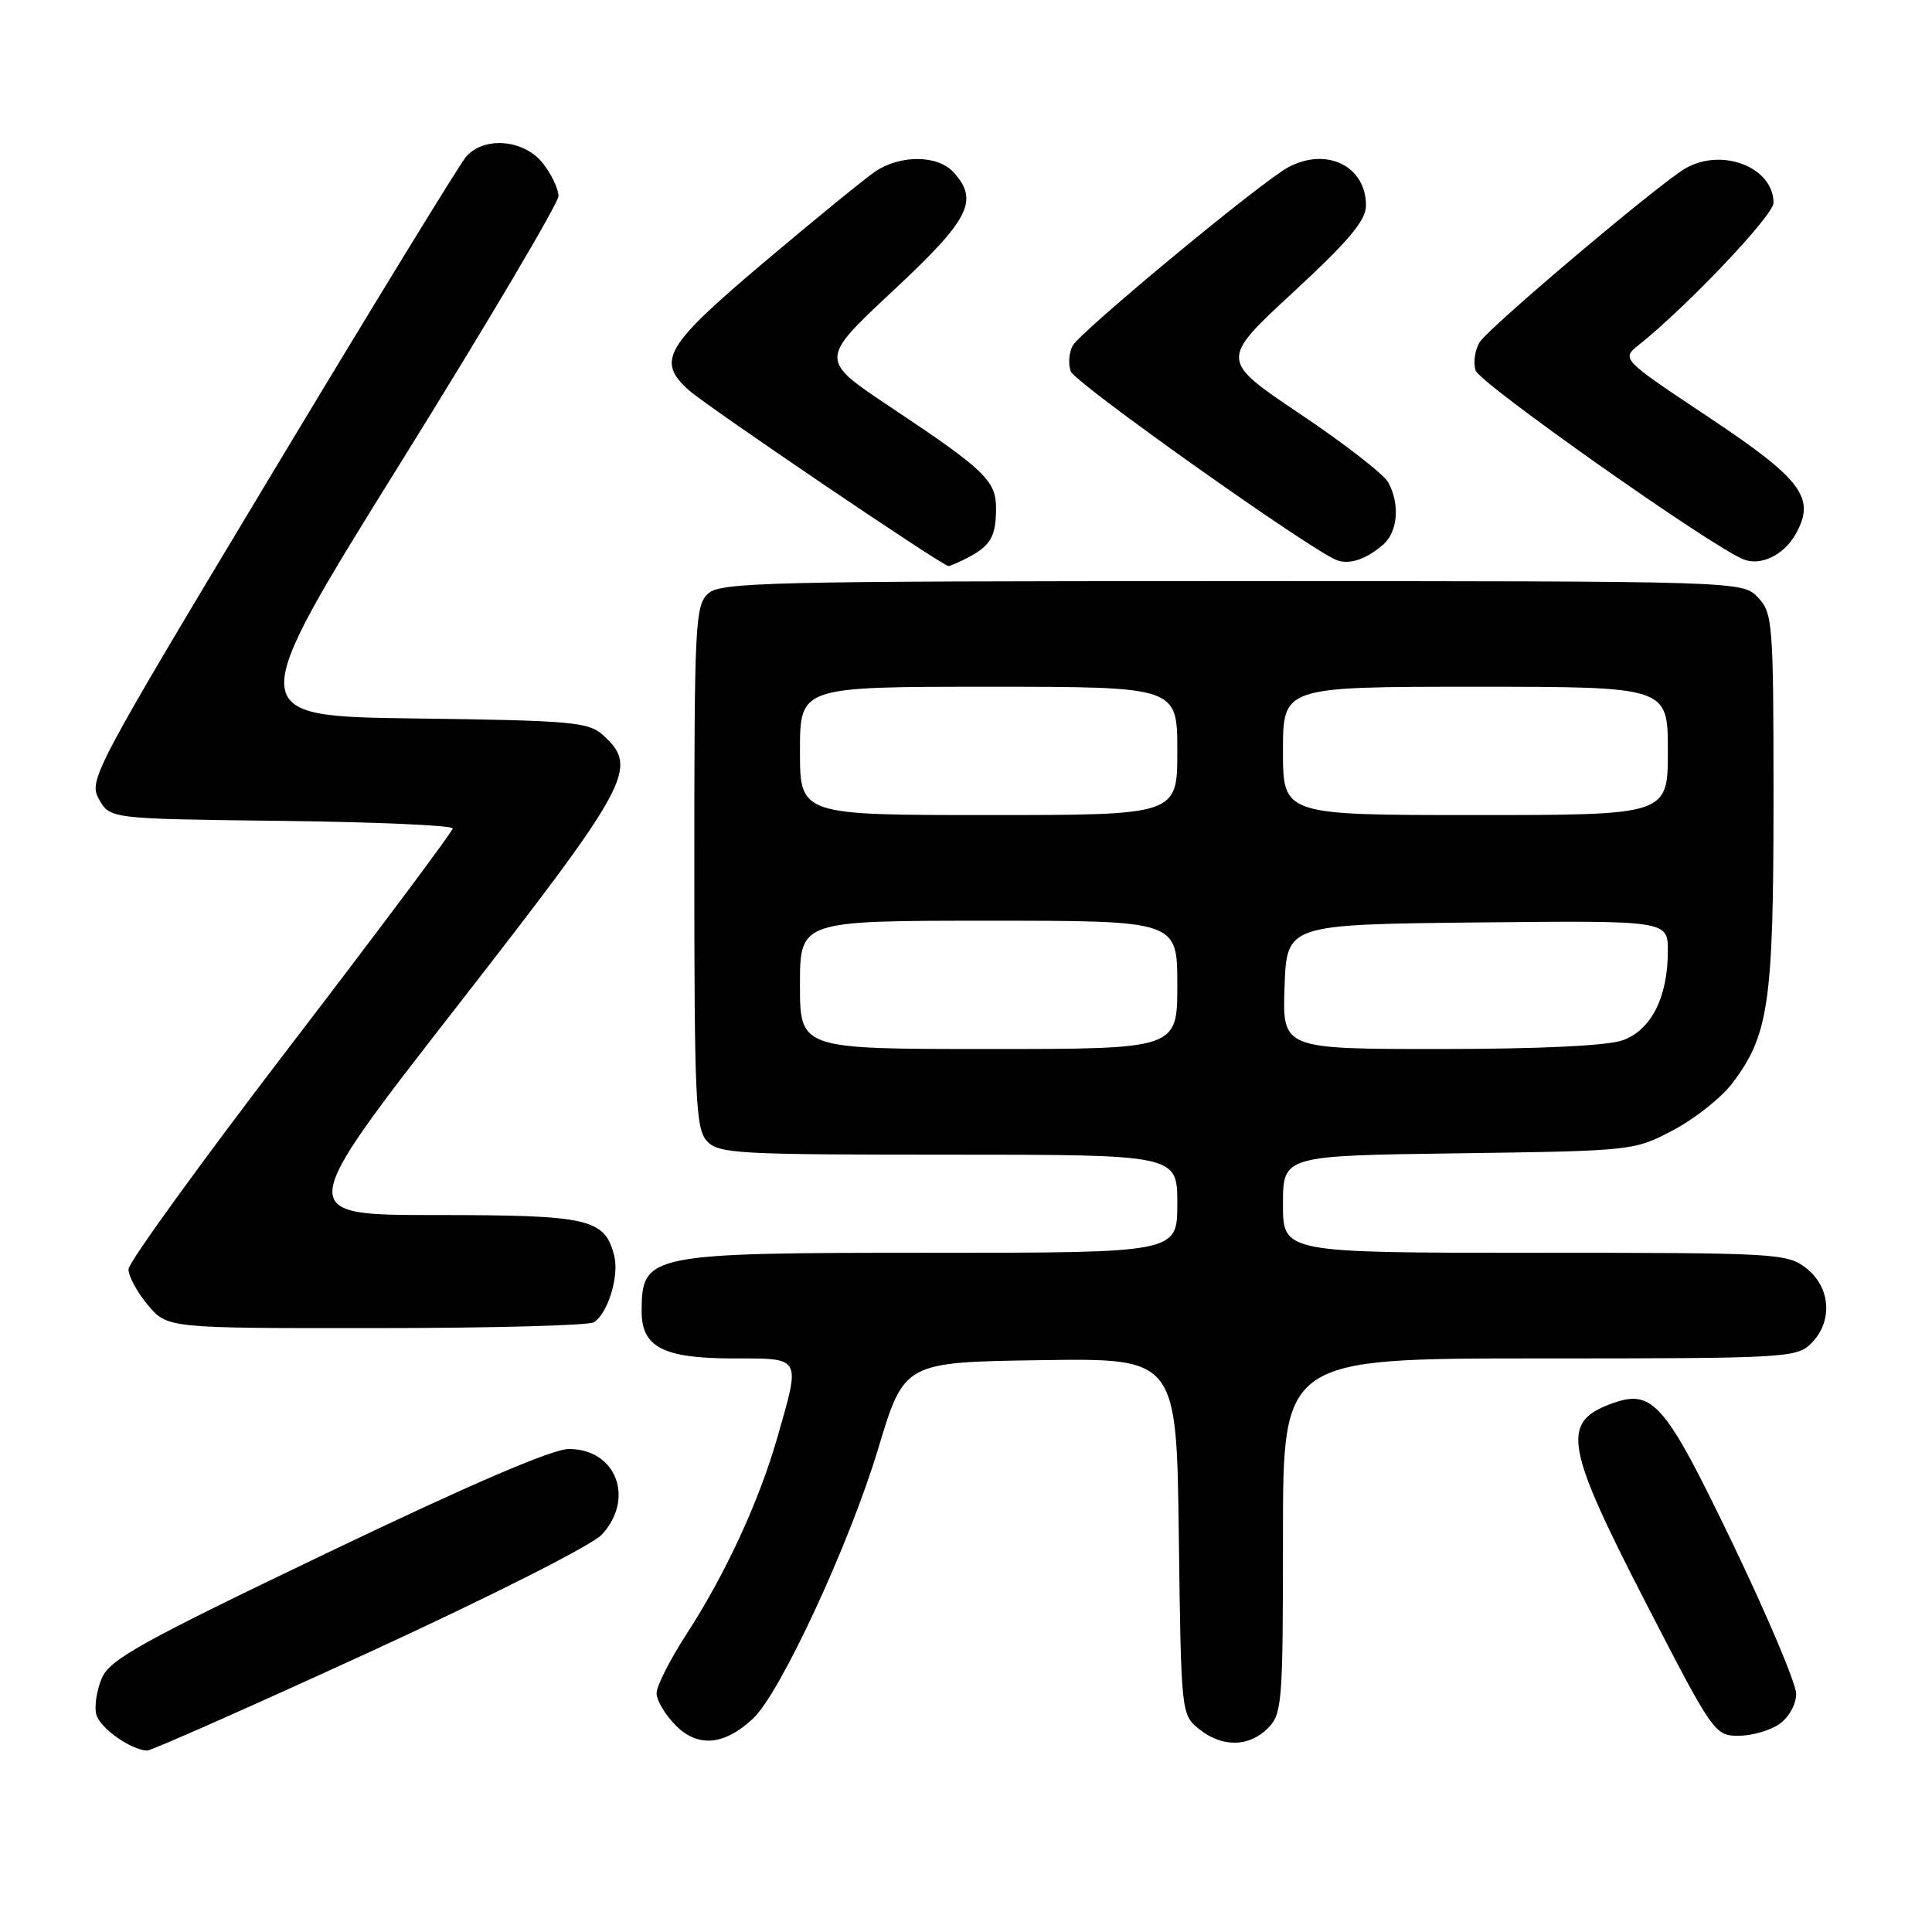 <?xml version="1.0" encoding="UTF-8" standalone="no"?>
<!DOCTYPE svg PUBLIC "-//W3C//DTD SVG 1.1//EN" "http://www.w3.org/Graphics/SVG/1.1/DTD/svg11.dtd" >
<svg xmlns="http://www.w3.org/2000/svg" xmlns:xlink="http://www.w3.org/1999/xlink" version="1.1" viewBox="0 0 256 256">
 <g >
 <path fill="currentColor"
d=" M 48.99 218.90 C 65.21 211.44 78.47 204.73 79.75 203.34 C 84.16 198.54 81.64 192.00 75.38 192.00 C 73.19 192.00 62.40 196.64 43.39 205.75 C 18.58 217.64 14.53 219.89 13.48 222.39 C 12.81 223.98 12.48 226.13 12.76 227.18 C 13.22 228.96 17.32 231.87 19.49 231.96 C 20.03 231.98 33.30 226.10 48.99 218.90 Z  M 99.78 227.72 C 103.40 224.35 112.56 204.59 116.35 192.00 C 119.81 180.50 119.81 180.50 137.85 180.23 C 155.90 179.96 155.90 179.96 156.20 203.57 C 156.50 227.01 156.52 227.19 158.86 229.09 C 161.91 231.56 165.48 231.52 168.00 229.00 C 169.89 227.11 170.00 225.67 170.00 203.50 C 170.00 180.00 170.00 180.00 204.00 180.00 C 236.67 180.00 238.08 179.92 240.00 178.00 C 242.88 175.12 242.59 170.61 239.37 168.07 C 236.82 166.07 235.61 166.00 203.37 166.00 C 170.00 166.00 170.00 166.00 170.00 159.57 C 170.00 153.13 170.00 153.13 193.25 152.82 C 216.37 152.50 216.53 152.48 221.69 149.76 C 224.54 148.26 228.07 145.47 229.52 143.56 C 234.36 137.21 235.00 132.86 235.00 106.03 C 235.00 82.60 234.90 81.27 232.96 79.19 C 230.92 77.00 230.92 77.00 163.29 77.00 C 101.76 77.00 95.49 77.15 93.83 78.65 C 92.12 80.20 92.00 82.66 92.00 114.83 C 92.00 145.54 92.18 149.54 93.65 151.17 C 95.19 152.87 97.53 153.00 125.65 153.00 C 156.00 153.00 156.00 153.00 156.00 159.50 C 156.00 166.00 156.00 166.00 123.43 166.00 C 85.86 166.00 85.05 166.16 85.02 173.69 C 84.99 178.51 87.87 180.00 97.22 180.00 C 106.26 180.00 106.09 179.69 103.03 190.38 C 100.60 198.91 96.11 208.61 90.94 216.57 C 88.77 219.91 87.00 223.42 87.00 224.37 C 87.00 225.31 88.15 227.24 89.55 228.64 C 92.50 231.59 95.97 231.28 99.78 227.72 Z  M 235.78 228.44 C 237.04 227.56 238.00 225.83 238.00 224.45 C 238.00 223.11 234.21 214.14 229.58 204.51 C 220.47 185.58 218.99 183.91 213.27 186.09 C 206.87 188.52 207.46 191.76 218.08 212.38 C 226.97 229.64 227.22 230.00 230.36 230.00 C 232.12 230.00 234.56 229.30 235.78 228.44 Z  M 78.69 175.21 C 80.55 174.03 82.06 169.10 81.39 166.41 C 80.15 161.47 78.08 161.00 57.79 161.00 C 39.03 161.00 39.03 161.00 60.52 133.40 C 83.62 103.71 84.68 101.74 79.90 97.40 C 77.98 95.67 75.77 95.47 55.00 95.20 C 32.20 94.90 32.20 94.90 53.10 61.29 C 64.60 42.80 74.00 26.91 74.00 25.98 C 74.00 25.04 73.07 23.08 71.93 21.63 C 69.45 18.48 64.17 18.02 61.77 20.75 C 60.93 21.71 49.31 40.68 35.95 62.91 C 12.32 102.22 11.70 103.38 13.12 105.91 C 14.58 108.50 14.58 108.50 37.29 108.77 C 49.78 108.92 59.99 109.37 59.99 109.77 C 59.98 110.17 50.32 123.10 38.52 138.50 C 26.72 153.90 17.05 167.25 17.03 168.17 C 17.01 169.09 18.17 171.23 19.59 172.92 C 22.18 176.00 22.18 176.00 49.84 175.98 C 65.05 175.98 78.03 175.63 78.69 175.21 Z  M 128.32 73.85 C 131.26 72.30 131.97 71.06 131.98 67.42 C 132.00 63.70 130.57 62.32 118.03 53.96 C 108.56 47.66 108.56 47.66 118.28 38.58 C 128.51 29.03 129.75 26.59 126.35 22.83 C 124.25 20.51 119.28 20.48 115.93 22.76 C 114.52 23.72 107.88 29.14 101.18 34.80 C 88.11 45.86 86.96 47.81 91.25 51.68 C 93.62 53.82 124.88 75.00 125.67 75.00 C 125.92 75.00 127.11 74.48 128.32 73.85 Z  M 183.25 72.19 C 185.21 70.51 185.53 66.85 183.96 63.93 C 183.39 62.87 178.14 58.78 172.28 54.86 C 161.64 47.71 161.64 47.71 171.32 38.76 C 178.74 31.90 181.00 29.20 181.00 27.23 C 181.00 22.00 175.78 19.44 170.69 22.17 C 167.14 24.06 143.07 44.00 142.12 45.83 C 141.64 46.75 141.53 48.27 141.88 49.21 C 142.44 50.76 174.01 73.14 177.19 74.25 C 178.87 74.83 181.03 74.10 183.25 72.19 Z  M 237.90 70.83 C 240.65 66.00 238.86 63.58 226.39 55.27 C 214.82 47.57 214.82 47.57 217.16 45.70 C 223.62 40.53 235.00 28.53 235.00 26.88 C 235.00 22.19 228.24 19.52 223.36 22.29 C 220.05 24.16 197.41 43.27 196.09 45.31 C 195.44 46.31 195.19 48.01 195.53 49.10 C 196.07 50.78 226.60 72.32 231.00 74.11 C 233.27 75.04 236.33 73.58 237.90 70.83 Z  M 106.00 130.50 C 106.00 122.00 106.00 122.00 131.00 122.00 C 156.00 122.00 156.00 122.00 156.00 130.50 C 156.00 139.00 156.00 139.00 131.00 139.00 C 106.00 139.00 106.00 139.00 106.00 130.50 Z  M 170.21 130.75 C 170.50 122.50 170.50 122.50 195.75 122.23 C 221.00 121.97 221.00 121.97 221.00 126.01 C 221.00 132.17 218.77 136.53 214.96 137.86 C 212.93 138.57 203.82 139.00 190.81 139.00 C 169.92 139.00 169.92 139.00 170.21 130.75 Z  M 106.00 99.50 C 106.00 91.00 106.00 91.00 131.00 91.00 C 156.00 91.00 156.00 91.00 156.00 99.50 C 156.00 108.00 156.00 108.00 131.00 108.00 C 106.00 108.00 106.00 108.00 106.00 99.50 Z  M 170.00 99.50 C 170.00 91.00 170.00 91.00 195.50 91.00 C 221.00 91.00 221.00 91.00 221.00 99.50 C 221.00 108.00 221.00 108.00 195.50 108.00 C 170.00 108.00 170.00 108.00 170.00 99.50 Z "/>
</g>
</svg>